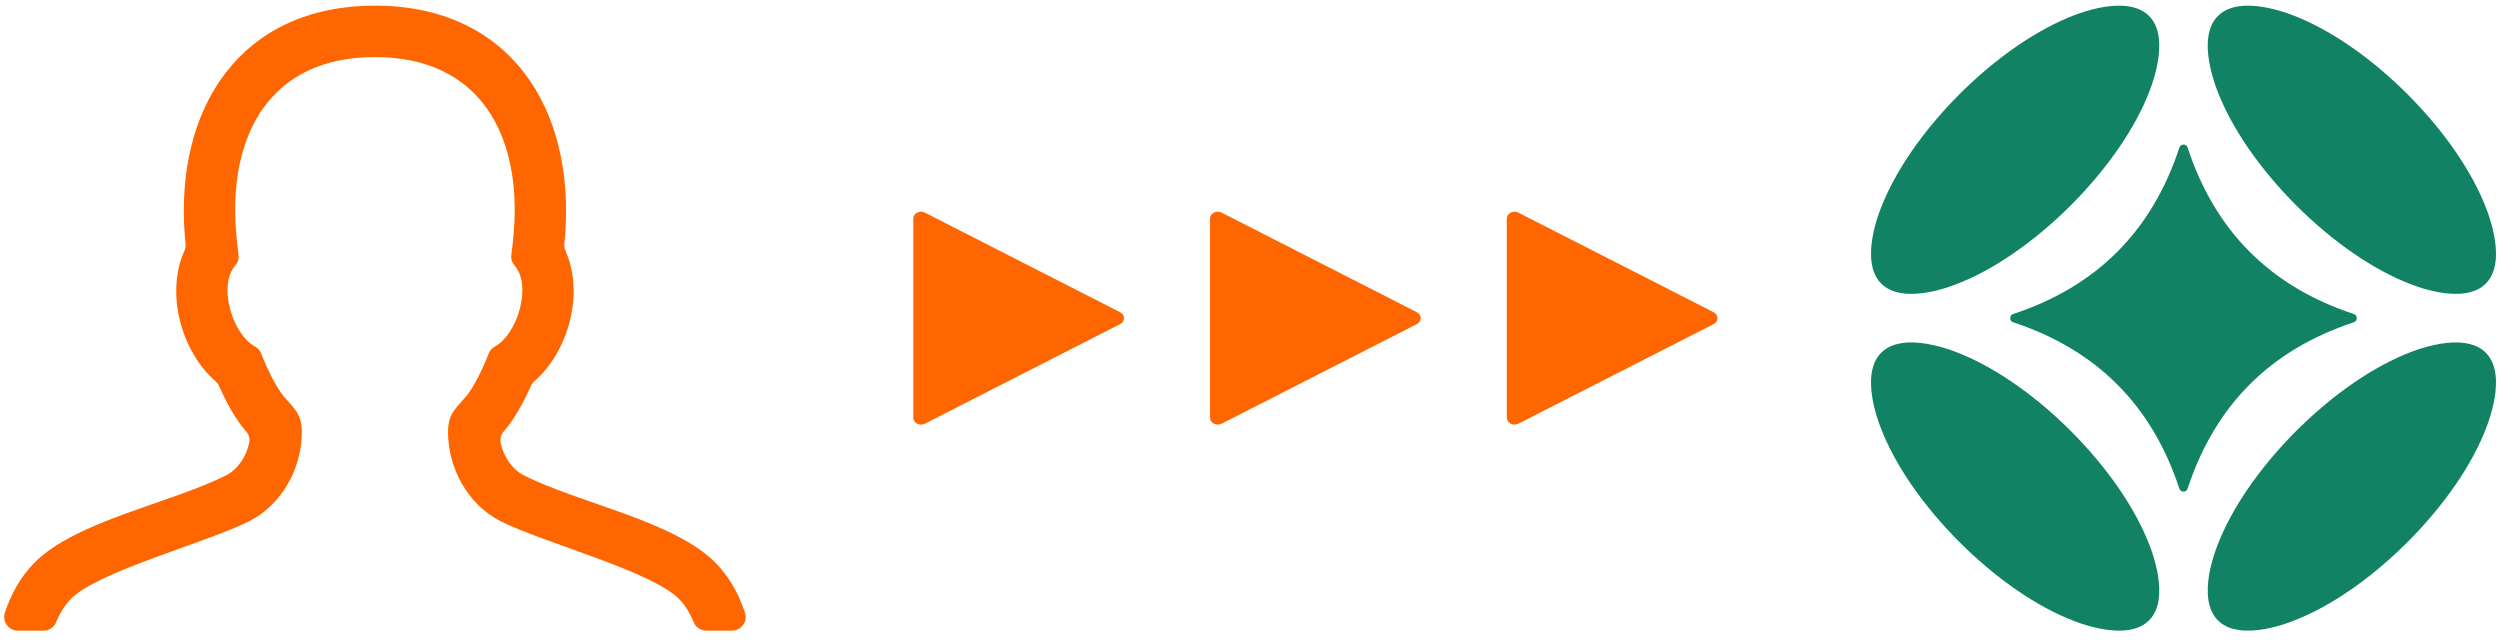 <svg width="160" height="41" viewBox="0 0 160 41" fill="none" xmlns="http://www.w3.org/2000/svg">
<path fill-rule="evenodd" clip-rule="evenodd" d="M109.671 20.741L103.425 23.928L97.179 27.115C97.021 27.196 96.84 27.196 96.683 27.115C96.525 27.035 96.435 26.897 96.435 26.736V20.362V13.988C96.435 13.827 96.525 13.689 96.683 13.609C96.84 13.528 97.021 13.528 97.179 13.609L103.425 16.796L109.671 19.982C109.829 20.063 109.919 20.201 109.919 20.362C109.919 20.523 109.829 20.661 109.671 20.741ZM90.679 20.741L84.433 23.928L78.186 27.115C78.029 27.196 77.848 27.196 77.69 27.115C77.532 27.035 77.442 26.897 77.442 26.736V20.362V13.988C77.442 13.827 77.532 13.689 77.69 13.609C77.848 13.528 78.028 13.528 78.186 13.609L84.433 16.796L90.679 19.982C90.837 20.063 90.927 20.201 90.927 20.362C90.927 20.523 90.837 20.661 90.679 20.741ZM71.686 20.741L65.44 23.928L59.194 27.115C59.036 27.196 58.856 27.196 58.698 27.115C58.54 27.035 58.45 26.897 58.45 26.736V20.362V13.988C58.45 13.827 58.54 13.689 58.698 13.609C58.856 13.528 59.036 13.528 59.194 13.609L65.44 16.796L71.686 19.982C71.844 20.063 71.934 20.201 71.934 20.362C71.934 20.523 71.844 20.661 71.686 20.741Z" fill="#FF6600"/>
<path fill-rule="evenodd" clip-rule="evenodd" d="M139.482 9.443C138.599 12.125 137.275 14.347 135.5 16.122C133.728 17.894 131.513 19.215 128.84 20.098C128.724 20.136 128.65 20.24 128.65 20.361C128.65 20.483 128.724 20.586 128.84 20.624C131.513 21.508 133.728 22.829 135.5 24.6C137.275 26.376 138.598 28.597 139.481 31.278C139.52 31.393 139.622 31.467 139.743 31.467C139.864 31.467 139.966 31.393 140.005 31.278C140.888 28.597 142.211 26.376 143.987 24.6C145.758 22.829 147.973 21.508 150.645 20.624C150.76 20.586 150.835 20.483 150.835 20.361C150.835 20.239 150.76 20.136 150.645 20.098C147.973 19.215 145.758 17.894 143.987 16.122C142.212 14.347 140.889 12.125 140.006 9.443C139.968 9.327 139.865 9.253 139.744 9.253C139.623 9.253 139.52 9.327 139.482 9.443ZM132.53 27.581C131.438 26.488 130.174 25.406 128.82 24.481C127.64 23.673 126.394 22.982 125.139 22.51C124.283 22.188 123.157 21.879 122.134 21.919C121.464 21.946 120.841 22.129 120.398 22.572C119.956 23.014 119.773 23.635 119.748 24.303C119.707 25.323 120.015 26.448 120.338 27.304C120.812 28.561 121.501 29.809 122.306 30.986C123.233 32.339 124.315 33.602 125.407 34.695C126.5 35.788 127.763 36.871 129.117 37.797C130.298 38.605 131.544 39.295 132.8 39.768C133.653 40.09 134.781 40.398 135.804 40.358C136.473 40.331 137.096 40.149 137.54 39.705C137.982 39.264 138.164 38.642 138.189 37.974C138.23 36.955 137.922 35.829 137.6 34.973C137.126 33.716 136.437 32.47 135.631 31.292C134.704 29.938 133.623 28.675 132.53 27.581ZM146.956 27.581C145.863 28.675 144.783 29.938 143.857 31.291C143.051 32.469 142.362 33.715 141.888 34.973C141.566 35.829 141.257 36.955 141.297 37.975C141.323 38.642 141.505 39.264 141.947 39.705C142.391 40.149 143.014 40.331 143.684 40.358C144.706 40.398 145.833 40.09 146.688 39.768C147.943 39.295 149.19 38.605 150.37 37.797C151.724 36.871 152.986 35.788 154.079 34.695C155.172 33.602 156.254 32.339 157.181 30.986C157.987 29.808 158.676 28.561 159.149 27.304C159.471 26.448 159.78 25.322 159.74 24.303C159.714 23.635 159.532 23.014 159.09 22.572C158.647 22.129 158.023 21.946 157.354 21.919C156.331 21.879 155.204 22.188 154.349 22.51C153.095 22.983 151.847 23.673 150.666 24.481C149.312 25.406 148.049 26.488 146.956 27.581ZM154.079 6.029C152.986 4.936 151.724 3.853 150.37 2.927C149.19 2.119 147.943 1.429 146.688 0.956C145.833 0.634 144.706 0.326 143.684 0.366C143.014 0.393 142.391 0.575 141.947 1.019C141.505 1.46 141.323 2.081 141.297 2.749C141.257 3.769 141.566 4.895 141.888 5.751C142.362 7.009 143.051 8.255 143.857 9.433C144.783 10.786 145.863 12.049 146.956 13.143C148.049 14.236 149.312 15.318 150.666 16.243C151.847 17.051 153.095 17.741 154.349 18.214C155.204 18.536 156.331 18.845 157.354 18.805C158.023 18.778 158.647 18.595 159.09 18.152C159.532 17.71 159.714 17.089 159.74 16.421C159.78 15.402 159.471 14.276 159.149 13.42C158.676 12.163 157.987 10.916 157.181 9.738C156.254 8.385 155.172 7.122 154.079 6.029ZM125.407 6.029C124.315 7.122 123.233 8.385 122.306 9.738C121.501 10.915 120.812 12.163 120.338 13.42C120.015 14.276 119.707 15.401 119.748 16.421C119.773 17.089 119.956 17.71 120.398 18.152C120.841 18.595 121.464 18.778 122.134 18.805C123.157 18.845 124.283 18.536 125.139 18.214C126.394 17.742 127.64 17.051 128.82 16.243C130.174 15.318 131.438 14.236 132.53 13.143C133.623 12.049 134.704 10.786 135.631 9.432C136.437 8.254 137.126 7.008 137.6 5.751C137.922 4.895 138.23 3.769 138.189 2.75C138.164 2.081 137.982 1.46 137.54 1.019C137.096 0.575 136.473 0.393 135.804 0.366C134.781 0.326 133.653 0.634 132.8 0.956C131.544 1.429 130.298 2.119 129.117 2.927C127.763 3.853 126.5 4.936 125.407 6.029Z" fill="#128264"/>
<path fill-rule="evenodd" clip-rule="evenodd" d="M33.974 24.704C33.534 25.692 32.954 26.791 32.269 27.576C32.262 27.584 32.255 27.592 32.248 27.6C32.053 27.82 31.983 28.096 32.049 28.382C32.243 29.225 32.765 30.036 33.526 30.423C36.981 32.177 43.174 33.349 45.799 36.024C46.677 36.917 47.281 38.023 47.677 39.203C47.77 39.479 47.728 39.759 47.558 39.996C47.387 40.233 47.136 40.362 46.843 40.362H45.211C44.848 40.362 44.537 40.155 44.399 39.819C44.173 39.273 43.867 38.75 43.452 38.328C41.713 36.556 34.713 34.715 32.036 33.355C29.948 32.295 28.675 29.97 28.675 27.658C28.675 26.521 29.109 26.195 29.792 25.413C30.345 24.779 30.947 23.472 31.276 22.63C31.355 22.431 31.482 22.285 31.669 22.181C33.118 21.378 34.06 18.293 32.933 16.992C32.762 16.794 32.691 16.557 32.726 16.299C32.794 15.796 32.848 15.293 32.887 14.788C33.358 8.633 30.718 3.652 23.996 3.652C17.273 3.652 14.633 8.633 15.104 14.788C15.143 15.293 15.197 15.796 15.265 16.299C15.3 16.557 15.229 16.794 15.058 16.991C13.931 18.293 14.873 21.378 16.322 22.181C16.508 22.284 16.637 22.431 16.715 22.63C17.045 23.472 17.646 24.779 18.199 25.413C18.882 26.195 19.316 26.521 19.316 27.658C19.316 29.97 18.043 32.295 15.955 33.355C13.278 34.715 6.279 36.556 4.539 38.328C4.124 38.75 3.818 39.273 3.592 39.819C3.454 40.155 3.144 40.362 2.78 40.362H1.148C0.856 40.362 0.604 40.233 0.433 39.996C0.263 39.759 0.221 39.479 0.314 39.203C0.71 38.023 1.314 36.917 2.192 36.024C4.817 33.349 11.01 32.177 14.465 30.423C15.226 30.036 15.748 29.225 15.942 28.382C16.008 28.096 15.938 27.82 15.743 27.6C15.736 27.592 15.729 27.584 15.722 27.576C15.037 26.791 14.457 25.692 14.017 24.704C13.963 24.581 13.893 24.487 13.791 24.398C11.591 22.483 10.587 18.747 11.8 16.055C11.866 15.908 11.889 15.768 11.874 15.608C11.855 15.418 11.838 15.229 11.824 15.038C11.205 6.954 15.348 0.362 23.996 0.362C32.644 0.362 36.786 6.954 36.167 15.038C36.152 15.229 36.136 15.419 36.117 15.608C36.102 15.768 36.126 15.908 36.191 16.054C37.405 18.746 36.4 22.483 34.2 24.398C34.099 24.487 34.028 24.581 33.974 24.704Z" fill="#FF6600"/>
</svg>
